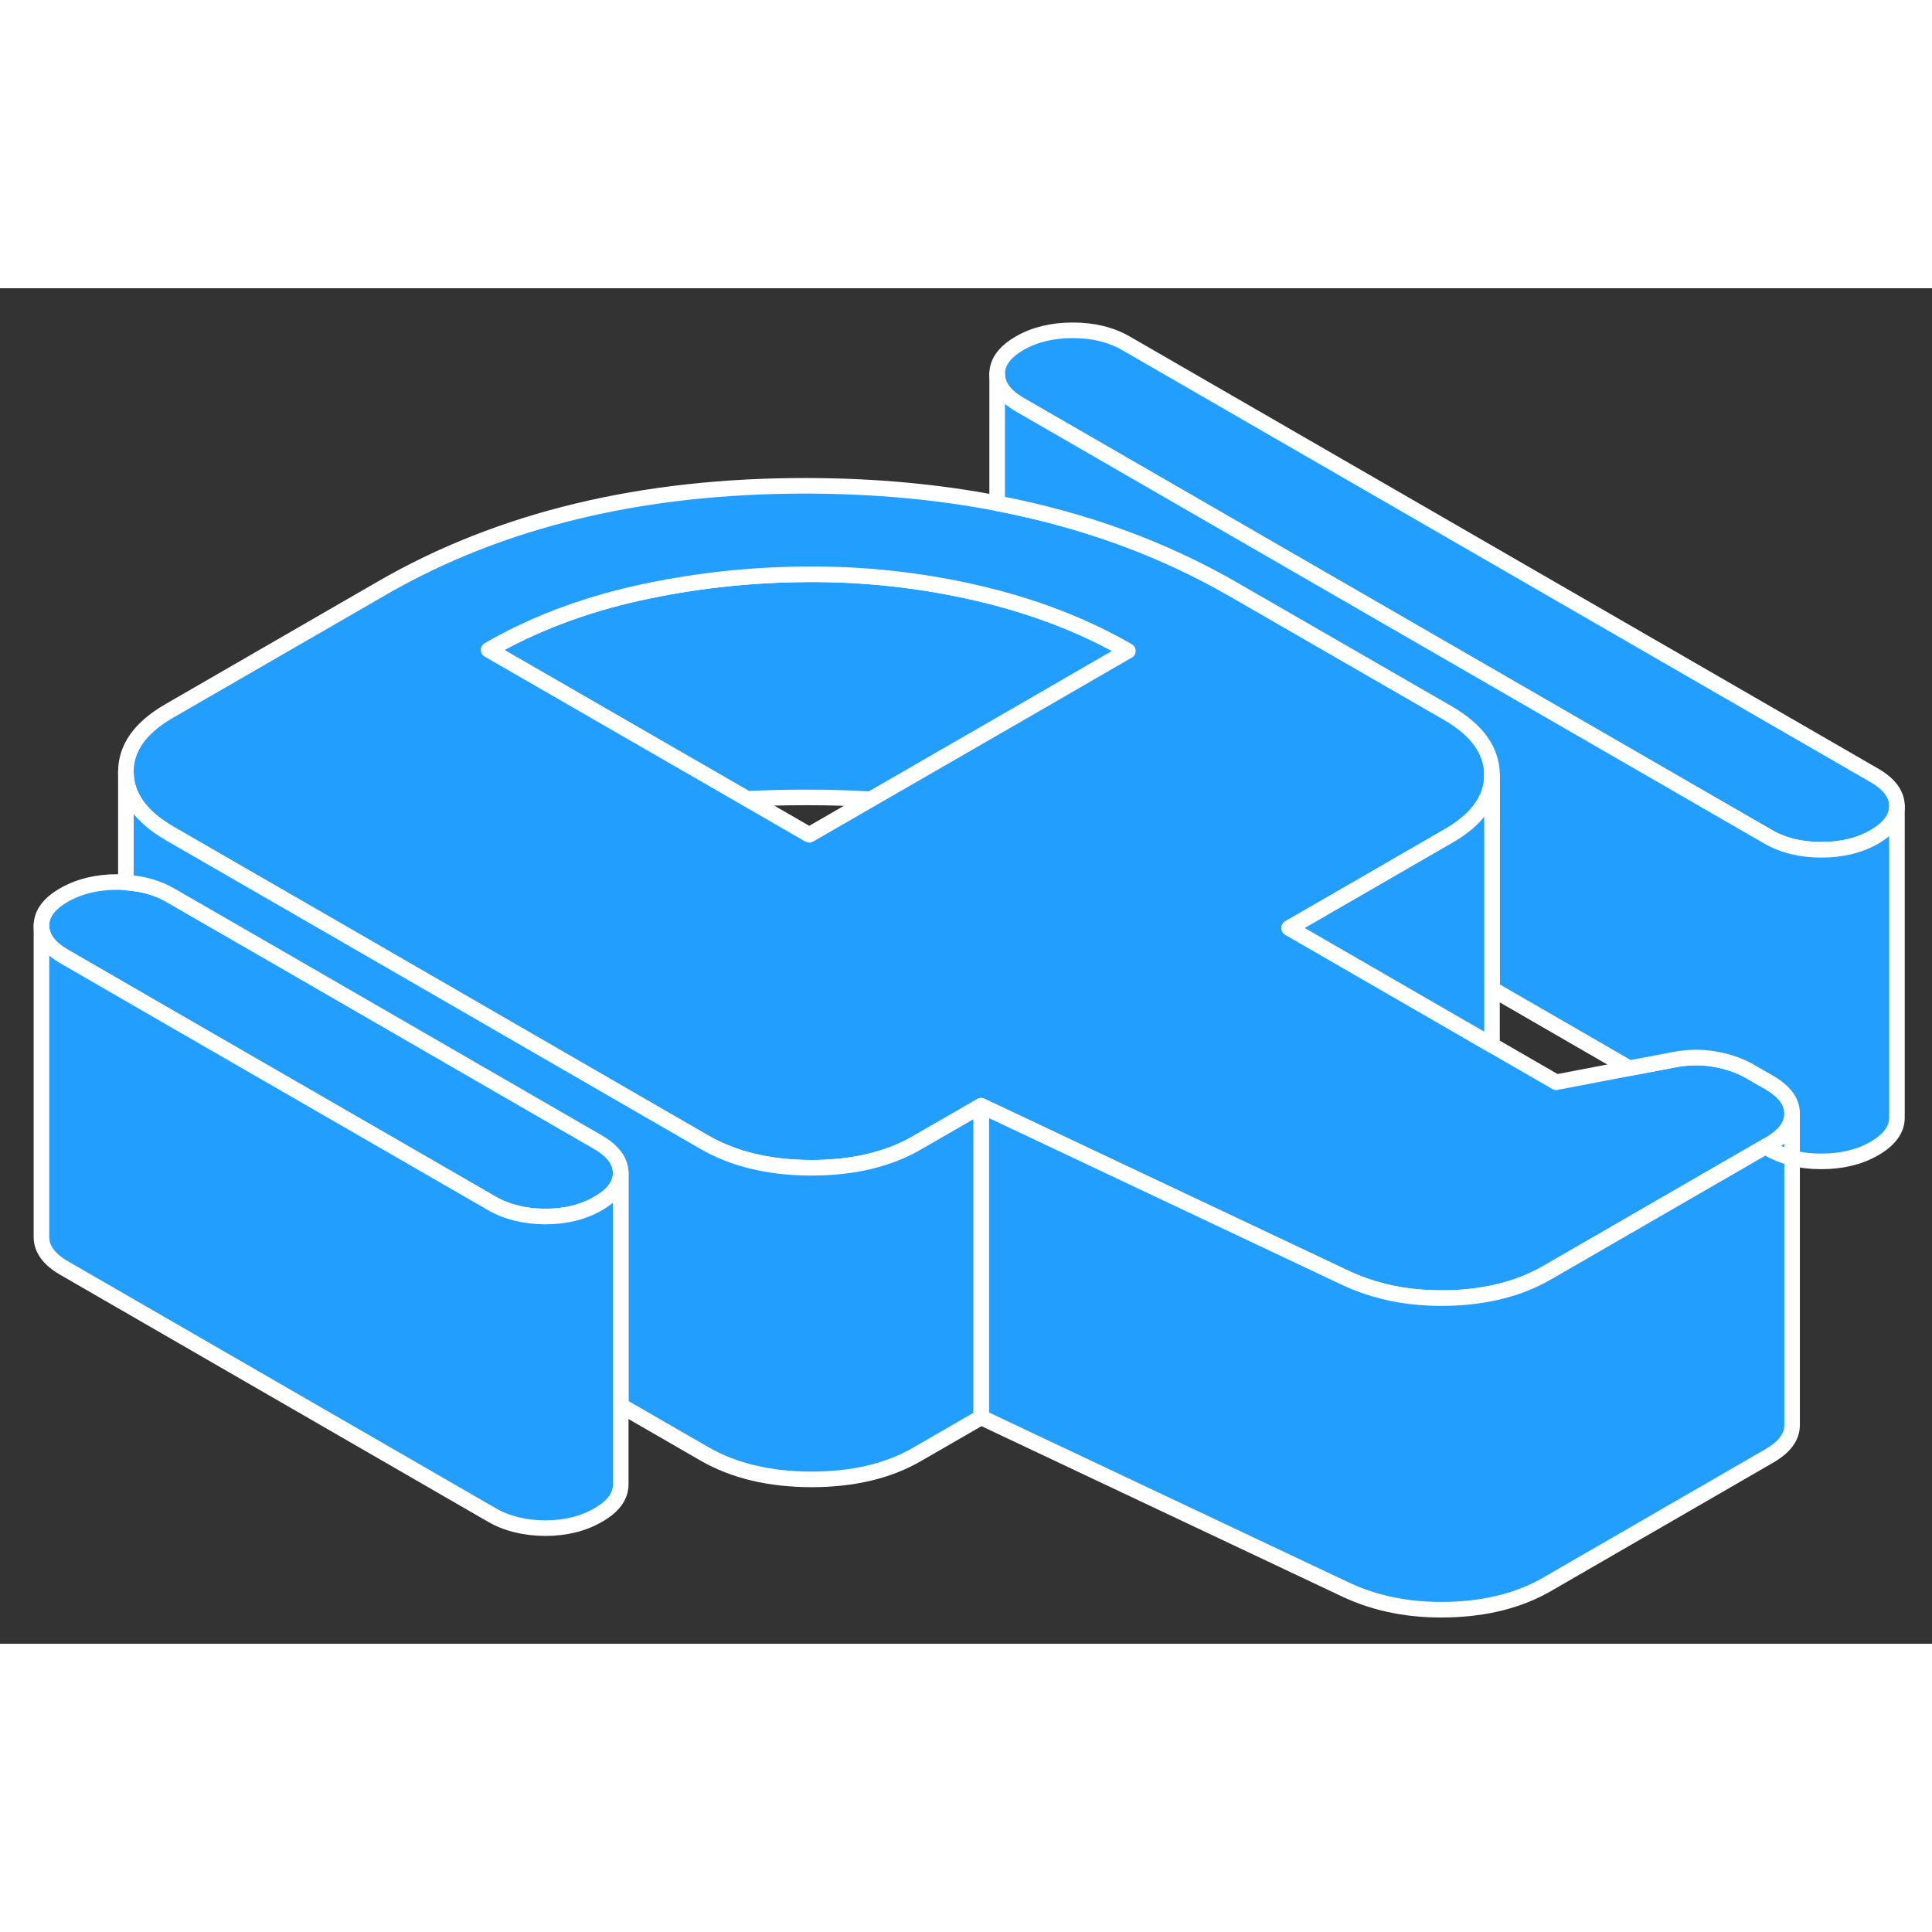 <svg width="48" height="48" viewBox="0 0 124 87" fill="#229EFF" xmlns="http://www.w3.org/2000/svg" stroke-width="1px" stroke-linecap="round" stroke-linejoin="round"><rect x="0" y="0" width="124" height="87" fill="#333333" stroke="none"/><path d="M113.58 54.93L113.29 55.1L113.47 55.2C113.95 55.47 114.46 55.68 115.02 55.82V52.96C115.02 53.72 114.54 54.37 113.58 54.93Z" stroke="white" stroke-linejoin="round"/><path d="M72.39 23.28L72.1 23.44L65.29 27.38L55.89 32.8C54.56 32.72 53.2 32.68 51.82 32.68C50.44 32.68 49.21 32.71 47.94 32.77L31.36 23.21C34.2 21.57 37.39 20.36 40.92 19.57C44.44 18.79 48.06 18.38 51.76 18.36C55.47 18.33 59.12 18.73 62.71 19.56C63.15 19.66 63.58 19.77 64 19.88C67.08 20.7 69.88 21.83 72.39 23.28Z" stroke="white" stroke-linejoin="round"/><path d="M121.75 33.24C121.75 33.99 121.27 34.65 120.31 35.21C119.34 35.77 118.2 36.04 116.89 36.04C115.58 36.04 114.44 35.76 113.47 35.2L65.46 7.48C64.49 6.92 64 6.26 64 5.5C64 4.74 64.48 4.09 65.44 3.53C66.41 2.97 67.55 2.7 68.86 2.7C70.17 2.7 71.31 2.98 72.28 3.54L120.29 31.26C121.26 31.82 121.75 32.48 121.75 33.24Z" stroke="white" stroke-linejoin="round"/><path d="M39.84 56.77C39.84 57.53 39.36 58.19 38.39 58.74C37.43 59.3 36.29 59.58 34.98 59.58C33.67 59.57 32.53 59.29 31.56 58.73L11.16 46.96L8.08 45.18L4.12 42.89C3.15 42.33 2.67 41.67 2.66 40.92C2.66 40.16 3.14 39.5 4.1 38.95C5.07 38.39 6.21 38.11 7.52 38.11C7.71 38.11 7.9 38.12 8.08 38.14C9.16 38.21 10.11 38.48 10.94 38.96L17.98 43.02L38.37 54.8C39.34 55.36 39.83 56.02 39.84 56.77Z" stroke="white" stroke-linejoin="round"/><path d="M113.56 50.98L112.27 50.24C111.64 49.88 110.89 49.62 110 49.47C109.12 49.32 108.22 49.35 107.31 49.54L104.57 50.06L99.88 50.96L95.76 48.58L82.74 41.06L85.86 39.26L92.68 35.32L92.96 35.16C94.82 34.09 95.76 32.77 95.76 31.24V31.22C95.75 29.67 94.8 28.35 92.92 27.26L79.2 19.35C74.65 16.72 69.59 14.87 64 13.8C60.18 13.06 56.12 12.69 51.82 12.68C41.22 12.66 32.12 14.85 24.51 19.25L10.88 27.12C9 28.2 8.07 29.51 8.08 31.06C8.09 32.6 9.03 33.92 10.92 35.01L21.39 41.05L45.21 54.81C47.1 55.9 49.38 56.44 52.06 56.45C54.73 56.45 57.01 55.92 58.88 54.83L62.97 52.47L86.36 63.52C86.95 63.8 87.57 64.03 88.21 64.22C89.67 64.66 91.25 64.85 92.95 64.81C95.4 64.75 97.51 64.21 99.27 63.2L113.29 55.1L113.58 54.93C114.54 54.37 115.02 53.72 115.02 52.96C115.02 52.2 114.53 51.55 113.56 50.98ZM72.1 23.44L65.29 27.38L55.89 32.8L51.94 35.08L47.94 32.77L31.36 23.21C34.2 21.57 37.39 20.36 40.92 19.57C44.44 18.79 48.06 18.38 51.76 18.36C55.47 18.33 59.12 18.73 62.71 19.56C63.15 19.66 63.58 19.77 64 19.88C67.08 20.7 69.88 21.83 72.39 23.28L72.1 23.44Z" stroke="white" stroke-linejoin="round"/><path d="M121.75 33.24V53.24C121.75 53.99 121.27 54.65 120.31 55.21C119.34 55.77 118.2 56.04 116.89 56.04C116.22 56.04 115.6 55.97 115.02 55.82V52.96C115.02 52.2 114.53 51.55 113.56 50.98L112.27 50.24C111.64 49.88 110.89 49.62 110 49.47C109.12 49.32 108.22 49.35 107.31 49.54L104.57 50.06L95.76 44.97V31.22C95.75 29.67 94.8 28.35 92.92 27.26L79.2 19.35C74.65 16.72 69.59 14.87 64 13.8V5.5C64 6.26 64.49 6.92 65.46 7.48L113.47 35.2C114.44 35.76 115.58 36.04 116.89 36.04C118.2 36.04 119.34 35.77 120.31 35.21C121.27 34.65 121.75 33.99 121.75 33.24Z" stroke="white" stroke-linejoin="round"/><path d="M95.76 31.24V48.58L82.74 41.06L85.86 39.26L92.68 35.32L92.96 35.16C94.82 34.09 95.76 32.77 95.76 31.24Z" stroke="white" stroke-linejoin="round"/><path d="M115.02 55.82V72.96C115.02 73.72 114.54 74.37 113.58 74.93L99.27 83.2C97.51 84.21 95.4 84.75 92.95 84.81C90.5 84.87 88.31 84.44 86.36 83.52L62.97 72.47V52.47L86.36 63.52C86.95 63.8 87.57 64.03 88.21 64.22C89.67 64.66 91.25 64.85 92.95 64.81C95.4 64.75 97.51 64.21 99.27 63.2L113.29 55.1L113.47 55.2C113.95 55.47 114.46 55.68 115.02 55.82Z" stroke="white" stroke-linejoin="round"/><path d="M62.97 52.471V72.471L58.88 74.831C57.01 75.921 54.73 76.451 52.06 76.451C49.38 76.441 47.1 75.9 45.21 74.811L39.84 71.711V56.77C39.83 56.02 39.34 55.361 38.37 54.8L17.98 43.02L10.94 38.961C10.11 38.481 9.16 38.211 8.08 38.141V31.061C8.09 32.6 9.03 33.92 10.92 35.011L21.39 41.05L45.21 54.81C47.1 55.901 49.38 56.441 52.06 56.451C54.73 56.451 57.01 55.921 58.88 54.831L62.97 52.471Z" stroke="white" stroke-linejoin="round"/><path d="M39.84 56.77V76.77C39.84 77.53 39.36 78.19 38.39 78.74C37.43 79.3 36.29 79.58 34.98 79.58C33.67 79.57 32.53 79.29 31.56 78.73L4.12 62.89C3.15 62.33 2.67 61.67 2.66 60.92V40.92C2.67 41.67 3.15 42.33 4.12 42.89L8.08 45.18L11.16 46.96L31.56 58.73C32.53 59.29 33.67 59.57 34.98 59.58C36.29 59.58 37.43 59.3 38.39 58.74C39.36 58.19 39.84 57.53 39.84 56.77Z" stroke="white" stroke-linejoin="round"/></svg>